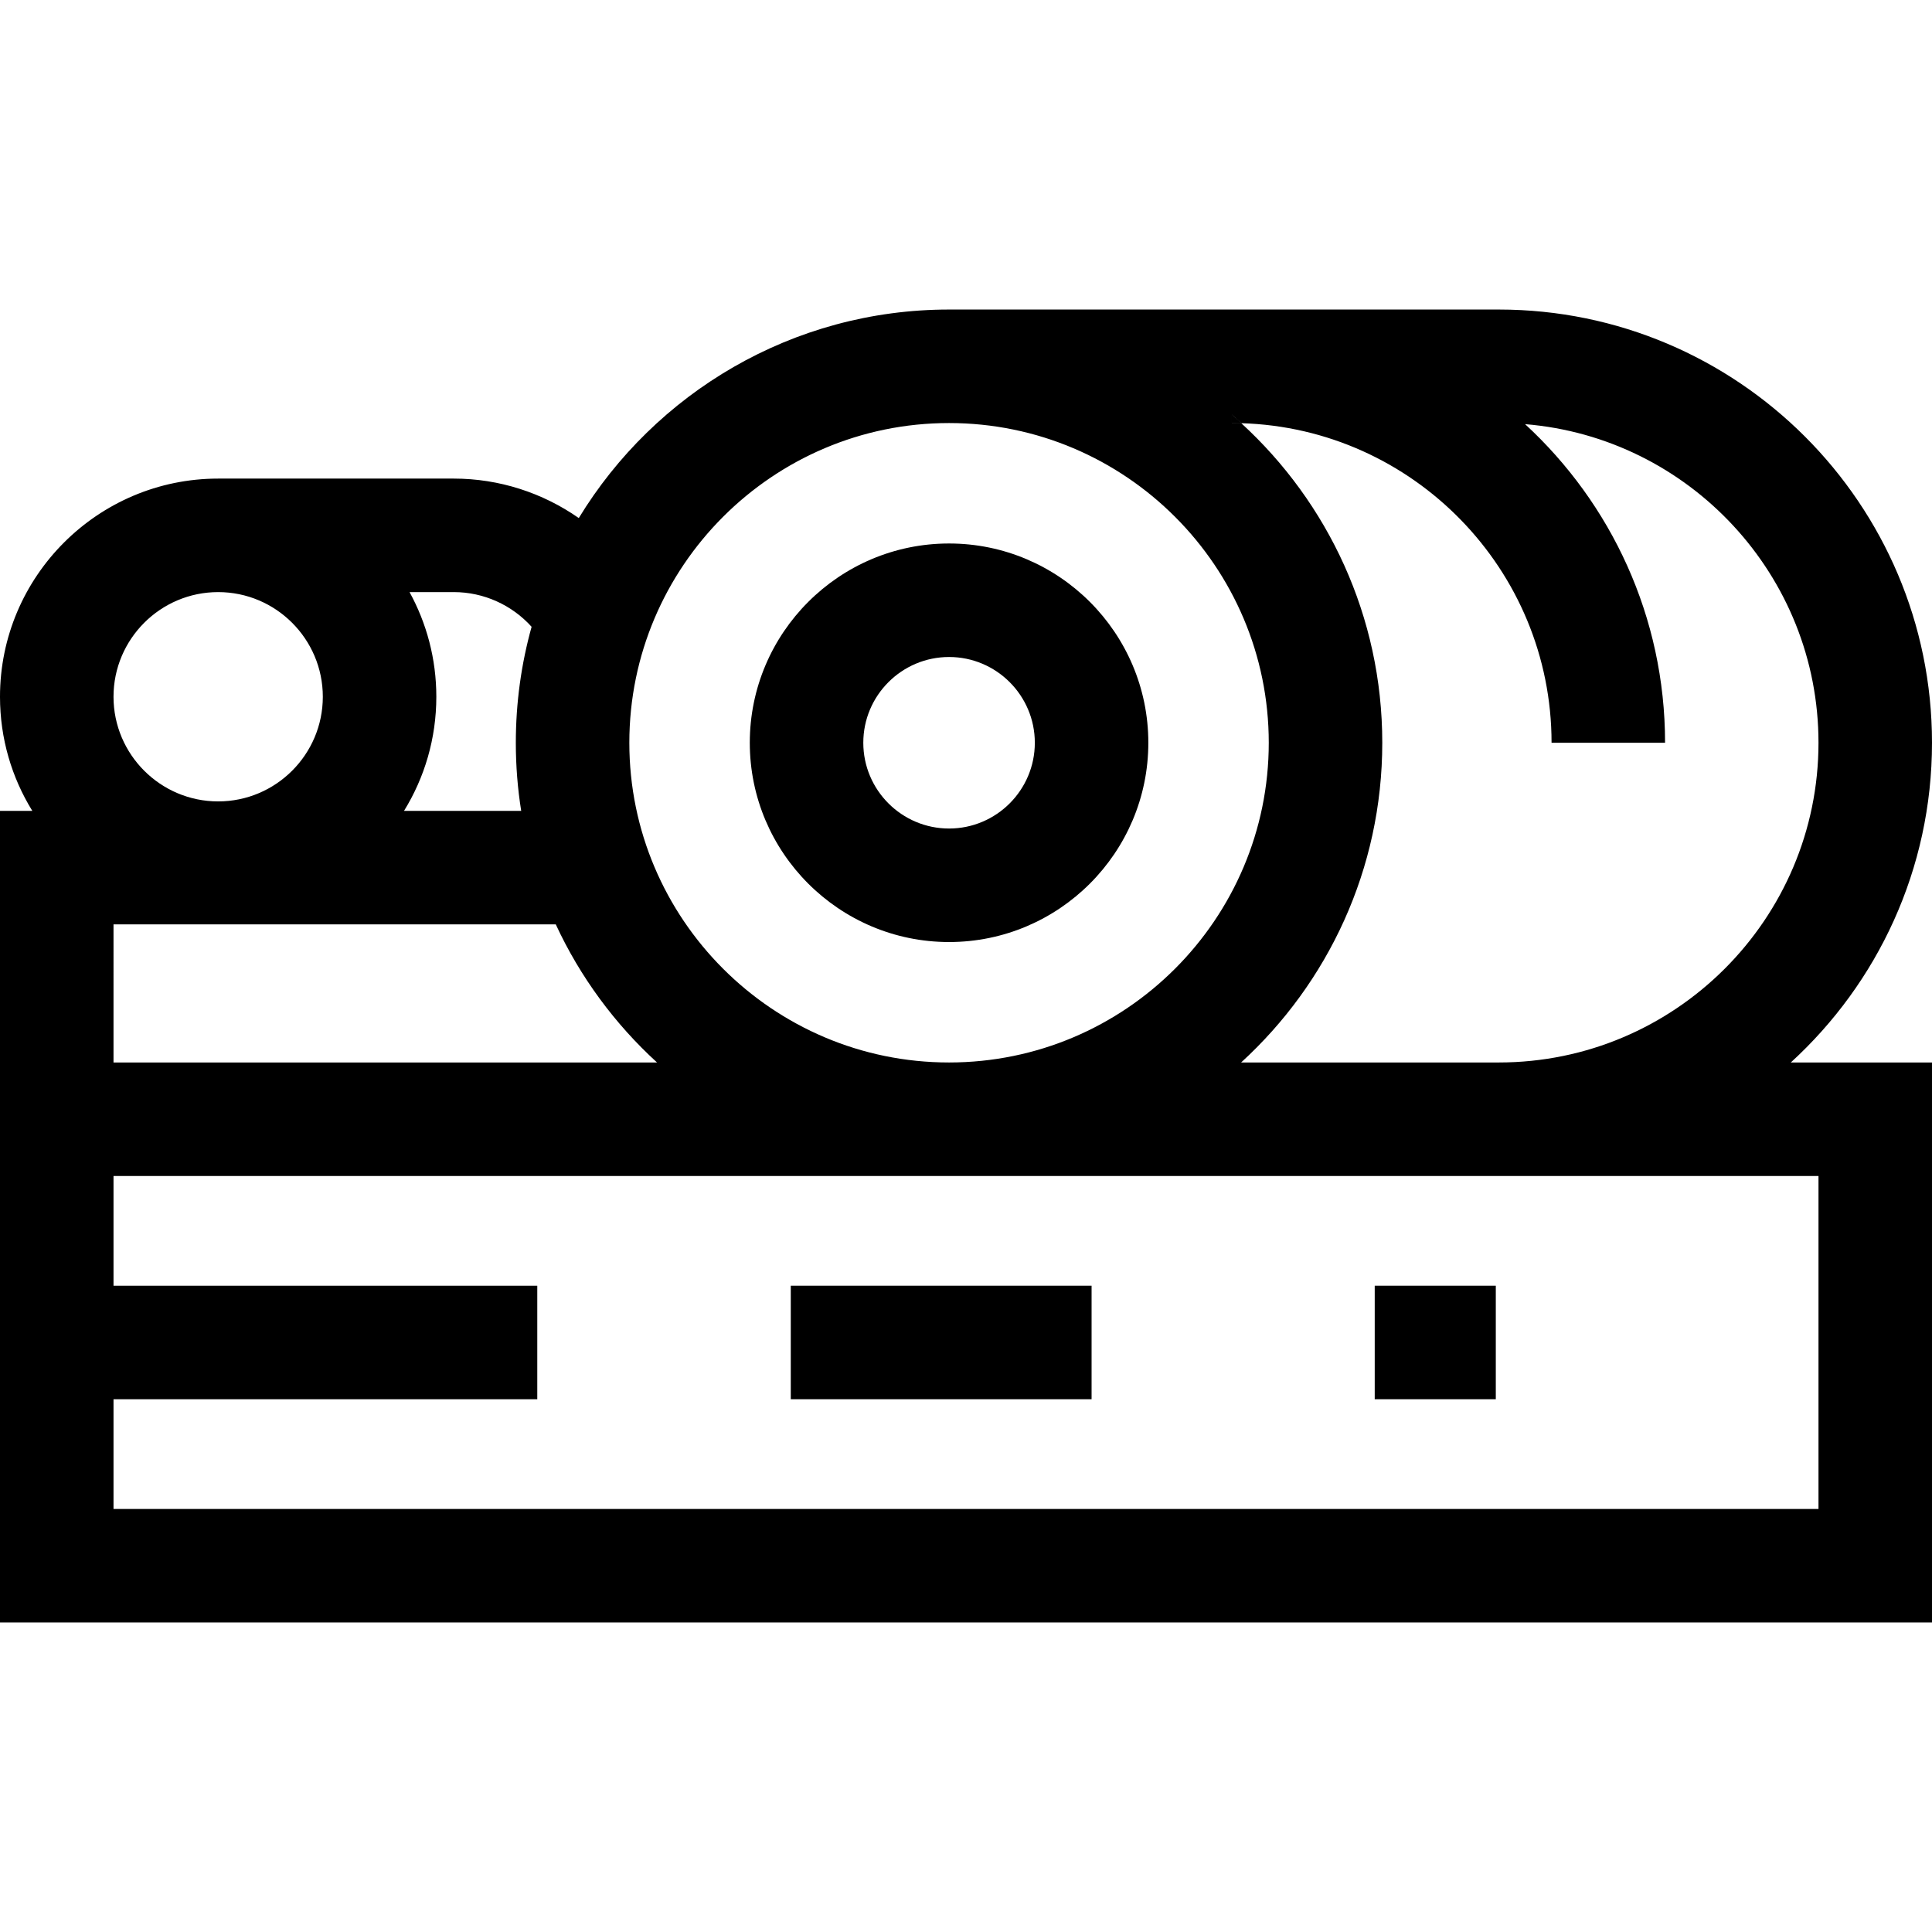 <svg id="Capa_1" enable-background="new 0 0 510.62 510.62" height="512" viewBox="0 0 510.62 510.62" width="512" xmlns="http://www.w3.org/2000/svg"><g id="XMLID_302_"><g id="XMLID_151_"><path id="XMLID_873_" d="m328.02 111.81c-.8-.74-1.62-1.47-2.45-2.18v2.18c.83 0 1.66.01 2.49.04-.01-.02-.02-.03-.04-.04z"/><path d="m473.3 280.81c22.92-20.95 37.32-51.07 37.32-84.5 0-63.14-51.37-114.5-114.5-114.5h-145.29c-41.4 0-77.75 22.09-97.86 55.11-9.54-6.67-21.03-10.43-33.02-10.43h-62.29c-31.79 0-57.66 25.87-57.66 57.66 0 11.05 3.12 21.38 8.54 30.16h-8.54v214.5h510.62v-148zm-145.28-169c.02.01.03.02.04.04 45.44 1.32 82.01 38.7 82.01 84.46h30c0-33.28-14.27-63.28-37-84.21 43.35 3.54 77.55 39.96 77.55 84.21 0 46.59-37.91 84.5-84.5 84.5h-68.1c22.92-20.95 37.31-51.07 37.31-84.5 0-33.41-14.38-63.51-37.27-84.46-.83-.03-1.66-.04-2.49-.04v-2.18c.83.71 1.65 1.44 2.45 2.18zm-77.19 0c46.6 0 84.5 37.91 84.5 84.5s-37.9 84.5-84.5 84.5c-46.59 0-84.5-37.91-84.5-84.5s37.91-84.5 84.5-84.5zm-193.17 44.68c15.25 0 27.66 12.41 27.66 27.66s-12.41 27.66-27.66 27.66-27.66-12.41-27.66-27.66 12.41-27.66 27.66-27.66zm50.58 0h11.71c7.9 0 15.36 3.41 20.55 9.17-2.72 9.76-4.17 20.04-4.17 30.65 0 6.12.48 12.13 1.42 18h-30.97c5.42-8.78 8.54-19.11 8.54-30.16 0-10.02-2.57-19.45-7.08-27.66zm-78.24 87.82h116.89c6.43 13.89 15.58 26.29 26.76 36.5h-143.65zm450.62 154.5h-450.62v-29h112v-30h-112v-29h450.62z"/></g><g id="XMLID_20_"><path d="m328.06 111.85c-.83-.03-1.66-.04-2.49-.04v-2.18c.83.71 1.65 1.44 2.45 2.18.02.01.03.02.04.04z"/></g><g id="XMLID_18_"><path d="m328.02 111.81h-2.45v-2.18c.83.71 1.65 1.44 2.45 2.18z"/></g><g id="XMLID_154_"><path id="XMLID_863_" d="m250.834 248.977c-29.041 0-52.667-23.626-52.667-52.667s23.626-52.667 52.667-52.667 52.666 23.626 52.666 52.667-23.626 52.667-52.666 52.667zm0-75.334c-12.499 0-22.667 10.168-22.667 22.667s10.168 22.667 22.667 22.667 22.666-10.168 22.666-22.667-10.168-22.667-22.666-22.667z"/></g><g id="XMLID_317_"><path id="XMLID_862_" d="m209 339.81h79.5v30h-79.5z"/></g><g id="XMLID_370_"><path id="XMLID_861_" d="m363.334 339.81h32v30h-32z"/></g></g></svg>